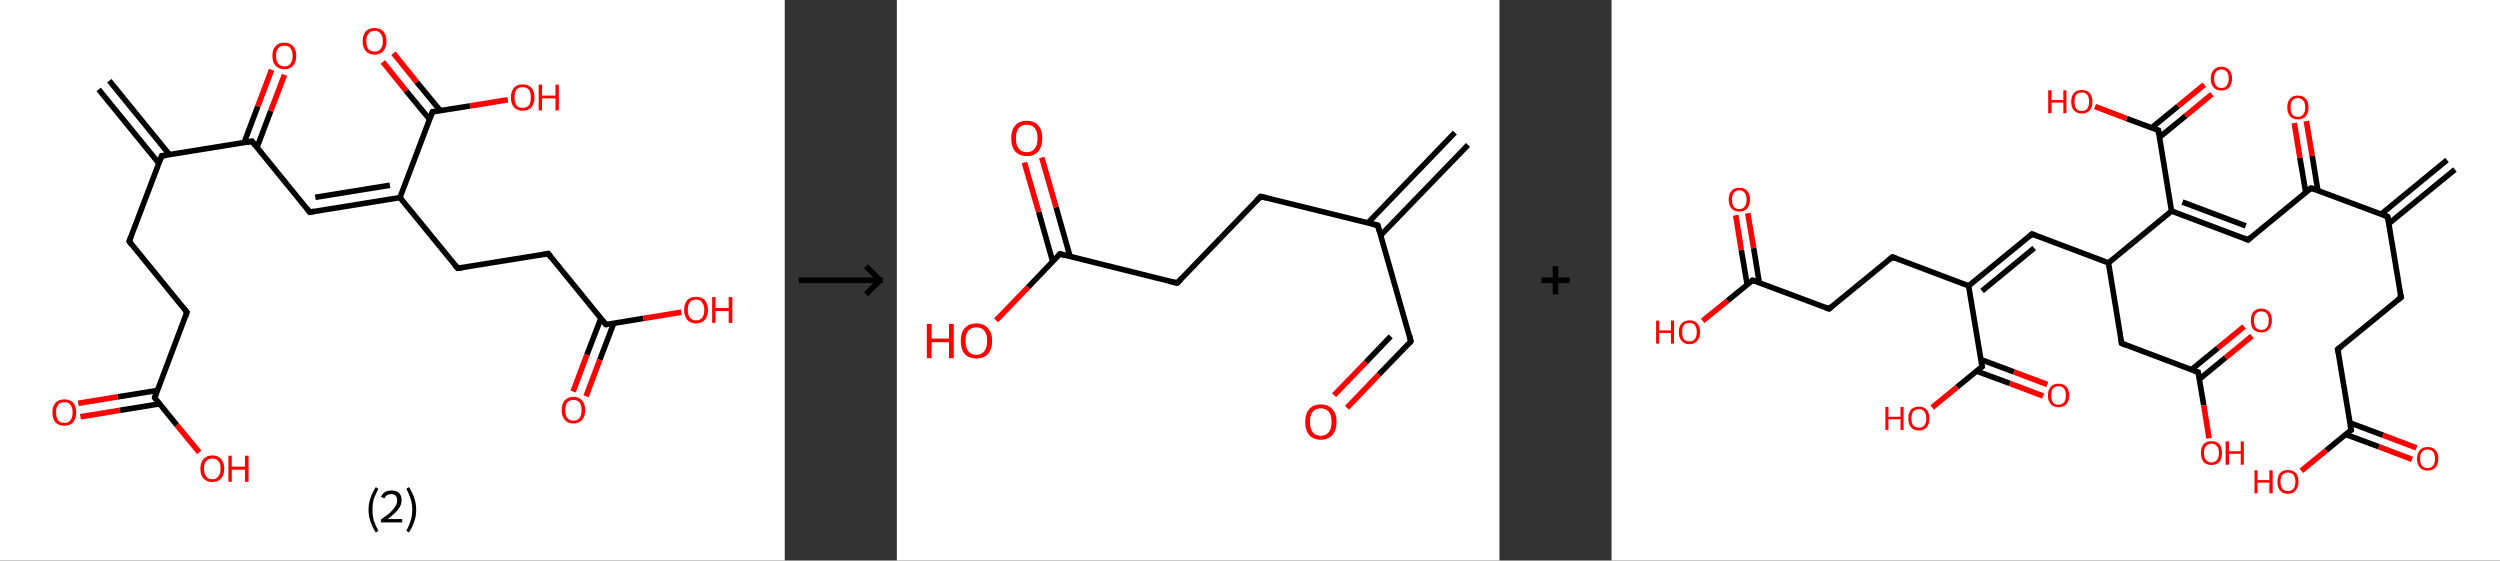 <?xml version='1.0' encoding='ASCII' standalone='yes'?>
<svg xmlns="http://www.w3.org/2000/svg" xmlns:xlink="http://www.w3.org/1999/xlink" version="1.1" width="892.0px" viewBox="0 0 892.0 200.0" height="200.0px">
  <rect x="0" y="0" width="892.0" height="200.0" fill="#333333" stroke="none"/>
  <g>
    <g transform="translate(0, 0) scale(1 1) "><!-- END OF HEADER -->
<rect style="opacity:1.0;fill:#FFFFFF;stroke:none" width="280.0" height="200.0" x="0.0" y="0.0"> </rect>
<path class="bond-0 atom-0 atom-1" d="M 39.0,28.8 L 60.5,55.2" style="fill:none;fill-rule:evenodd;stroke:#000000;stroke-width:2.0px;stroke-linecap:butt;stroke-linejoin:miter;stroke-opacity:1"/>
<path class="bond-0 atom-0 atom-1" d="M 35.2,31.9 L 56.7,58.3" style="fill:none;fill-rule:evenodd;stroke:#000000;stroke-width:2.0px;stroke-linecap:butt;stroke-linejoin:miter;stroke-opacity:1"/>
<path class="bond-1 atom-1 atom-2" d="M 57.7,55.6 L 46.1,86.1" style="fill:none;fill-rule:evenodd;stroke:#000000;stroke-width:2.0px;stroke-linecap:butt;stroke-linejoin:miter;stroke-opacity:1"/>
<path class="bond-2 atom-2 atom-3" d="M 46.1,86.1 L 66.7,111.4" style="fill:none;fill-rule:evenodd;stroke:#000000;stroke-width:2.0px;stroke-linecap:butt;stroke-linejoin:miter;stroke-opacity:1"/>
<path class="bond-3 atom-3 atom-4" d="M 66.7,111.4 L 55.2,141.9" style="fill:none;fill-rule:evenodd;stroke:#000000;stroke-width:2.0px;stroke-linecap:butt;stroke-linejoin:miter;stroke-opacity:1"/>
<path class="bond-4 atom-4 atom-5" d="M 56.2,139.3 L 42.0,141.6" style="fill:none;fill-rule:evenodd;stroke:#000000;stroke-width:2.0px;stroke-linecap:butt;stroke-linejoin:miter;stroke-opacity:1"/>
<path class="bond-4 atom-4 atom-5" d="M 42.0,141.6 L 27.9,143.9" style="fill:none;fill-rule:evenodd;stroke:#FF0000;stroke-width:2.0px;stroke-linecap:butt;stroke-linejoin:miter;stroke-opacity:1"/>
<path class="bond-4 atom-4 atom-5" d="M 56.9,144.1 L 42.8,146.4" style="fill:none;fill-rule:evenodd;stroke:#000000;stroke-width:2.0px;stroke-linecap:butt;stroke-linejoin:miter;stroke-opacity:1"/>
<path class="bond-4 atom-4 atom-5" d="M 42.8,146.4 L 28.7,148.7" style="fill:none;fill-rule:evenodd;stroke:#FF0000;stroke-width:2.0px;stroke-linecap:butt;stroke-linejoin:miter;stroke-opacity:1"/>
<path class="bond-5 atom-4 atom-6" d="M 55.2,141.9 L 63.1,151.7" style="fill:none;fill-rule:evenodd;stroke:#000000;stroke-width:2.0px;stroke-linecap:butt;stroke-linejoin:miter;stroke-opacity:1"/>
<path class="bond-5 atom-4 atom-6" d="M 63.1,151.7 L 71.1,161.4" style="fill:none;fill-rule:evenodd;stroke:#FF0000;stroke-width:2.0px;stroke-linecap:butt;stroke-linejoin:miter;stroke-opacity:1"/>
<path class="bond-6 atom-1 atom-7" d="M 57.7,55.6 L 89.9,50.4" style="fill:none;fill-rule:evenodd;stroke:#000000;stroke-width:2.0px;stroke-linecap:butt;stroke-linejoin:miter;stroke-opacity:1"/>
<path class="bond-7 atom-7 atom-8" d="M 91.7,52.6 L 96.6,39.6" style="fill:none;fill-rule:evenodd;stroke:#000000;stroke-width:2.0px;stroke-linecap:butt;stroke-linejoin:miter;stroke-opacity:1"/>
<path class="bond-7 atom-7 atom-8" d="M 96.6,39.6 L 101.5,26.7" style="fill:none;fill-rule:evenodd;stroke:#FF0000;stroke-width:2.0px;stroke-linecap:butt;stroke-linejoin:miter;stroke-opacity:1"/>
<path class="bond-7 atom-7 atom-8" d="M 87.1,50.9 L 92.0,37.9" style="fill:none;fill-rule:evenodd;stroke:#000000;stroke-width:2.0px;stroke-linecap:butt;stroke-linejoin:miter;stroke-opacity:1"/>
<path class="bond-7 atom-7 atom-8" d="M 92.0,37.9 L 96.9,24.9" style="fill:none;fill-rule:evenodd;stroke:#FF0000;stroke-width:2.0px;stroke-linecap:butt;stroke-linejoin:miter;stroke-opacity:1"/>
<path class="bond-8 atom-7 atom-9" d="M 89.9,50.4 L 110.5,75.7" style="fill:none;fill-rule:evenodd;stroke:#000000;stroke-width:2.0px;stroke-linecap:butt;stroke-linejoin:miter;stroke-opacity:1"/>
<path class="bond-9 atom-9 atom-10" d="M 110.5,75.7 L 142.7,70.5" style="fill:none;fill-rule:evenodd;stroke:#000000;stroke-width:2.0px;stroke-linecap:butt;stroke-linejoin:miter;stroke-opacity:1"/>
<path class="bond-9 atom-9 atom-10" d="M 112.5,70.4 L 139.1,66.1" style="fill:none;fill-rule:evenodd;stroke:#000000;stroke-width:2.0px;stroke-linecap:butt;stroke-linejoin:miter;stroke-opacity:1"/>
<path class="bond-10 atom-10 atom-11" d="M 142.7,70.5 L 163.3,95.7" style="fill:none;fill-rule:evenodd;stroke:#000000;stroke-width:2.0px;stroke-linecap:butt;stroke-linejoin:miter;stroke-opacity:1"/>
<path class="bond-11 atom-11 atom-12" d="M 163.3,95.7 L 195.6,90.5" style="fill:none;fill-rule:evenodd;stroke:#000000;stroke-width:2.0px;stroke-linecap:butt;stroke-linejoin:miter;stroke-opacity:1"/>
<path class="bond-12 atom-12 atom-13" d="M 195.6,90.5 L 216.2,115.8" style="fill:none;fill-rule:evenodd;stroke:#000000;stroke-width:2.0px;stroke-linecap:butt;stroke-linejoin:miter;stroke-opacity:1"/>
<path class="bond-13 atom-13 atom-14" d="M 214.4,113.6 L 209.4,126.6" style="fill:none;fill-rule:evenodd;stroke:#000000;stroke-width:2.0px;stroke-linecap:butt;stroke-linejoin:miter;stroke-opacity:1"/>
<path class="bond-13 atom-13 atom-14" d="M 209.4,126.6 L 204.5,139.7" style="fill:none;fill-rule:evenodd;stroke:#FF0000;stroke-width:2.0px;stroke-linecap:butt;stroke-linejoin:miter;stroke-opacity:1"/>
<path class="bond-13 atom-13 atom-14" d="M 219.0,115.3 L 214.0,128.4" style="fill:none;fill-rule:evenodd;stroke:#000000;stroke-width:2.0px;stroke-linecap:butt;stroke-linejoin:miter;stroke-opacity:1"/>
<path class="bond-13 atom-13 atom-14" d="M 214.0,128.4 L 209.1,141.4" style="fill:none;fill-rule:evenodd;stroke:#FF0000;stroke-width:2.0px;stroke-linecap:butt;stroke-linejoin:miter;stroke-opacity:1"/>
<path class="bond-14 atom-13 atom-15" d="M 216.2,115.8 L 229.6,113.6" style="fill:none;fill-rule:evenodd;stroke:#000000;stroke-width:2.0px;stroke-linecap:butt;stroke-linejoin:miter;stroke-opacity:1"/>
<path class="bond-14 atom-13 atom-15" d="M 229.6,113.6 L 243.1,111.4" style="fill:none;fill-rule:evenodd;stroke:#FF0000;stroke-width:2.0px;stroke-linecap:butt;stroke-linejoin:miter;stroke-opacity:1"/>
<path class="bond-15 atom-10 atom-16" d="M 142.7,70.5 L 154.3,39.9" style="fill:none;fill-rule:evenodd;stroke:#000000;stroke-width:2.0px;stroke-linecap:butt;stroke-linejoin:miter;stroke-opacity:1"/>
<path class="bond-16 atom-16 atom-17" d="M 157.1,39.5 L 148.7,29.3" style="fill:none;fill-rule:evenodd;stroke:#000000;stroke-width:2.0px;stroke-linecap:butt;stroke-linejoin:miter;stroke-opacity:1"/>
<path class="bond-16 atom-16 atom-17" d="M 148.7,29.3 L 140.4,19.0" style="fill:none;fill-rule:evenodd;stroke:#FF0000;stroke-width:2.0px;stroke-linecap:butt;stroke-linejoin:miter;stroke-opacity:1"/>
<path class="bond-16 atom-16 atom-17" d="M 153.3,42.6 L 144.9,32.4" style="fill:none;fill-rule:evenodd;stroke:#000000;stroke-width:2.0px;stroke-linecap:butt;stroke-linejoin:miter;stroke-opacity:1"/>
<path class="bond-16 atom-16 atom-17" d="M 144.9,32.4 L 136.6,22.1" style="fill:none;fill-rule:evenodd;stroke:#FF0000;stroke-width:2.0px;stroke-linecap:butt;stroke-linejoin:miter;stroke-opacity:1"/>
<path class="bond-17 atom-16 atom-18" d="M 154.3,39.9 L 167.7,37.8" style="fill:none;fill-rule:evenodd;stroke:#000000;stroke-width:2.0px;stroke-linecap:butt;stroke-linejoin:miter;stroke-opacity:1"/>
<path class="bond-17 atom-16 atom-18" d="M 167.7,37.8 L 181.2,35.6" style="fill:none;fill-rule:evenodd;stroke:#FF0000;stroke-width:2.0px;stroke-linecap:butt;stroke-linejoin:miter;stroke-opacity:1"/>
<path d="M 57.1,57.1 L 57.7,55.6 L 59.3,55.4" style="fill:none;stroke:#000000;stroke-width:2.0px;stroke-linecap:butt;stroke-linejoin:miter;stroke-opacity:1;"/>
<path d="M 46.7,84.6 L 46.1,86.1 L 47.1,87.4" style="fill:none;stroke:#000000;stroke-width:2.0px;stroke-linecap:butt;stroke-linejoin:miter;stroke-opacity:1;"/>
<path d="M 65.7,110.1 L 66.7,111.4 L 66.2,112.9" style="fill:none;stroke:#000000;stroke-width:2.0px;stroke-linecap:butt;stroke-linejoin:miter;stroke-opacity:1;"/>
<path d="M 55.7,140.4 L 55.2,141.9 L 55.6,142.4" style="fill:none;stroke:#000000;stroke-width:2.0px;stroke-linecap:butt;stroke-linejoin:miter;stroke-opacity:1;"/>
<path d="M 88.3,50.7 L 89.9,50.4 L 90.9,51.7" style="fill:none;stroke:#000000;stroke-width:2.0px;stroke-linecap:butt;stroke-linejoin:miter;stroke-opacity:1;"/>
<path d="M 109.5,74.4 L 110.5,75.7 L 112.1,75.4" style="fill:none;stroke:#000000;stroke-width:2.0px;stroke-linecap:butt;stroke-linejoin:miter;stroke-opacity:1;"/>
<path d="M 162.3,94.5 L 163.3,95.7 L 165.0,95.5" style="fill:none;stroke:#000000;stroke-width:2.0px;stroke-linecap:butt;stroke-linejoin:miter;stroke-opacity:1;"/>
<path d="M 193.9,90.8 L 195.6,90.5 L 196.6,91.8" style="fill:none;stroke:#000000;stroke-width:2.0px;stroke-linecap:butt;stroke-linejoin:miter;stroke-opacity:1;"/>
<path d="M 215.1,114.5 L 216.2,115.8 L 216.8,115.7" style="fill:none;stroke:#000000;stroke-width:2.0px;stroke-linecap:butt;stroke-linejoin:miter;stroke-opacity:1;"/>
<path d="M 153.7,41.5 L 154.3,39.9 L 155.0,39.8" style="fill:none;stroke:#000000;stroke-width:2.0px;stroke-linecap:butt;stroke-linejoin:miter;stroke-opacity:1;"/>
<path class="atom-5" d="M 18.7 147.2 Q 18.7 144.9, 19.8 143.7 Q 20.9 142.5, 23.0 142.5 Q 25.0 142.5, 26.1 143.7 Q 27.2 144.9, 27.2 147.2 Q 27.2 149.4, 26.1 150.7 Q 25.0 151.9, 23.0 151.9 Q 20.9 151.9, 19.8 150.7 Q 18.7 149.4, 18.7 147.2 M 23.0 150.9 Q 24.4 150.9, 25.1 150.0 Q 25.9 149.0, 25.9 147.2 Q 25.9 145.3, 25.1 144.4 Q 24.4 143.5, 23.0 143.5 Q 21.5 143.5, 20.8 144.4 Q 20.0 145.3, 20.0 147.2 Q 20.0 149.0, 20.8 150.0 Q 21.5 150.9, 23.0 150.9 " fill="#FF0000"/>
<path class="atom-6" d="M 71.5 167.2 Q 71.5 165.0, 72.6 163.8 Q 73.7 162.5, 75.8 162.5 Q 77.8 162.5, 78.9 163.8 Q 80.0 165.0, 80.0 167.2 Q 80.0 169.5, 78.9 170.7 Q 77.8 172.0, 75.8 172.0 Q 73.7 172.0, 72.6 170.7 Q 71.5 169.5, 71.5 167.2 M 75.8 171.0 Q 77.2 171.0, 77.9 170.0 Q 78.7 169.1, 78.7 167.2 Q 78.7 165.4, 77.9 164.5 Q 77.2 163.6, 75.8 163.6 Q 74.4 163.6, 73.6 164.5 Q 72.8 165.4, 72.8 167.2 Q 72.8 169.1, 73.6 170.0 Q 74.4 171.0, 75.8 171.0 " fill="#FF0000"/>
<path class="atom-6" d="M 81.5 162.6 L 82.7 162.6 L 82.7 166.5 L 87.4 166.5 L 87.4 162.6 L 88.7 162.6 L 88.7 171.9 L 87.4 171.9 L 87.4 167.6 L 82.7 167.6 L 82.7 171.9 L 81.5 171.9 L 81.5 162.6 " fill="#FF0000"/>
<path class="atom-8" d="M 97.2 19.9 Q 97.2 17.7, 98.3 16.5 Q 99.4 15.2, 101.5 15.2 Q 103.5 15.2, 104.6 16.5 Q 105.7 17.7, 105.7 19.9 Q 105.7 22.2, 104.6 23.4 Q 103.5 24.7, 101.5 24.7 Q 99.4 24.7, 98.3 23.4 Q 97.2 22.2, 97.2 19.9 M 101.5 23.7 Q 102.9 23.7, 103.6 22.7 Q 104.4 21.8, 104.4 19.9 Q 104.4 18.1, 103.6 17.2 Q 102.9 16.3, 101.5 16.3 Q 100.1 16.3, 99.3 17.2 Q 98.5 18.1, 98.5 19.9 Q 98.5 21.8, 99.3 22.7 Q 100.1 23.7, 101.5 23.7 " fill="#FF0000"/>
<path class="atom-14" d="M 200.4 146.3 Q 200.4 144.1, 201.5 142.9 Q 202.6 141.6, 204.6 141.6 Q 206.6 141.6, 207.7 142.9 Q 208.8 144.1, 208.8 146.3 Q 208.8 148.6, 207.7 149.8 Q 206.6 151.1, 204.6 151.1 Q 202.6 151.1, 201.5 149.8 Q 200.4 148.6, 200.4 146.3 M 204.6 150.1 Q 206.0 150.1, 206.8 149.1 Q 207.5 148.2, 207.5 146.3 Q 207.5 144.5, 206.8 143.6 Q 206.0 142.7, 204.6 142.7 Q 203.2 142.7, 202.4 143.6 Q 201.7 144.5, 201.7 146.3 Q 201.7 148.2, 202.4 149.1 Q 203.2 150.1, 204.6 150.1 " fill="#FF0000"/>
<path class="atom-15" d="M 244.1 110.6 Q 244.1 108.4, 245.2 107.1 Q 246.3 105.9, 248.4 105.9 Q 250.4 105.9, 251.5 107.1 Q 252.6 108.4, 252.6 110.6 Q 252.6 112.8, 251.5 114.1 Q 250.4 115.4, 248.4 115.4 Q 246.3 115.4, 245.2 114.1 Q 244.1 112.8, 244.1 110.6 M 248.4 114.3 Q 249.8 114.3, 250.5 113.4 Q 251.3 112.4, 251.3 110.6 Q 251.3 108.8, 250.5 107.9 Q 249.8 106.9, 248.4 106.9 Q 247.0 106.9, 246.2 107.8 Q 245.4 108.8, 245.4 110.6 Q 245.4 112.4, 246.2 113.4 Q 247.0 114.3, 248.4 114.3 " fill="#FF0000"/>
<path class="atom-15" d="M 254.1 106.0 L 255.3 106.0 L 255.3 109.9 L 260.0 109.9 L 260.0 106.0 L 261.3 106.0 L 261.3 115.2 L 260.0 115.2 L 260.0 111.0 L 255.3 111.0 L 255.3 115.2 L 254.1 115.2 L 254.1 106.0 " fill="#FF0000"/>
<path class="atom-17" d="M 129.4 14.7 Q 129.4 12.5, 130.5 11.2 Q 131.6 10.0, 133.7 10.0 Q 135.7 10.0, 136.8 11.2 Q 137.9 12.5, 137.9 14.7 Q 137.9 16.9, 136.8 18.2 Q 135.7 19.5, 133.7 19.5 Q 131.6 19.5, 130.5 18.2 Q 129.4 17.0, 129.4 14.7 M 133.7 18.4 Q 135.1 18.4, 135.8 17.5 Q 136.6 16.6, 136.6 14.7 Q 136.6 12.9, 135.8 12.0 Q 135.1 11.0, 133.7 11.0 Q 132.3 11.0, 131.5 12.0 Q 130.7 12.9, 130.7 14.7 Q 130.7 16.6, 131.5 17.5 Q 132.3 18.4, 133.7 18.4 " fill="#FF0000"/>
<path class="atom-18" d="M 182.3 34.8 Q 182.3 32.5, 183.4 31.3 Q 184.5 30.1, 186.5 30.1 Q 188.5 30.1, 189.6 31.3 Q 190.7 32.5, 190.7 34.8 Q 190.7 37.0, 189.6 38.3 Q 188.5 39.5, 186.5 39.5 Q 184.5 39.5, 183.4 38.3 Q 182.3 37.0, 182.3 34.8 M 186.5 38.5 Q 187.9 38.5, 188.7 37.6 Q 189.4 36.6, 189.4 34.8 Q 189.4 32.9, 188.7 32.0 Q 187.9 31.1, 186.5 31.1 Q 185.1 31.1, 184.3 32.0 Q 183.6 32.9, 183.6 34.8 Q 183.6 36.6, 184.3 37.6 Q 185.1 38.5, 186.5 38.5 " fill="#FF0000"/>
<path class="atom-18" d="M 192.2 30.2 L 193.4 30.2 L 193.4 34.1 L 198.2 34.1 L 198.2 30.2 L 199.4 30.2 L 199.4 39.4 L 198.2 39.4 L 198.2 35.1 L 193.4 35.1 L 193.4 39.4 L 192.2 39.4 L 192.2 30.2 " fill="#FF0000"/>
<path class="legend" d="M 131.5 181.9 Q 131.5 179.6, 132.2 177.7 Q 132.8 175.8, 134.1 173.8 L 135.0 174.4 Q 134.0 176.3, 133.4 178.0 Q 132.9 179.7, 132.9 181.9 Q 132.9 184.0, 133.4 185.8 Q 134.0 187.5, 135.0 189.4 L 134.1 190.0 Q 132.8 188.0, 132.2 186.1 Q 131.5 184.2, 131.5 181.9 " fill="#000000"/>
<path class="legend" d="M 135.9 177.3 Q 136.4 176.2, 137.3 175.6 Q 138.3 175.0, 139.7 175.0 Q 141.4 175.0, 142.4 175.9 Q 143.3 176.8, 143.3 178.5 Q 143.3 180.2, 142.1 181.7 Q 140.9 183.3, 138.3 185.2 L 143.5 185.2 L 143.5 186.4 L 135.9 186.4 L 135.9 185.4 Q 138.0 183.9, 139.3 182.8 Q 140.5 181.6, 141.1 180.6 Q 141.7 179.6, 141.7 178.6 Q 141.7 177.5, 141.2 176.9 Q 140.7 176.3, 139.7 176.3 Q 138.8 176.3, 138.2 176.6 Q 137.6 177.0, 137.2 177.8 L 135.9 177.3 " fill="#000000"/>
<path class="legend" d="M 148.5 181.9 Q 148.5 184.2, 147.8 186.1 Q 147.2 188.0, 145.9 190.0 L 145.0 189.4 Q 146.0 187.5, 146.5 185.8 Q 147.1 184.0, 147.1 181.9 Q 147.1 179.7, 146.5 178.0 Q 146.0 176.3, 145.0 174.4 L 145.9 173.8 Q 147.2 175.8, 147.8 177.7 Q 148.5 179.6, 148.5 181.9 " fill="#000000"/>
</g>
    <g transform="translate(280.0, 0) scale(1 1) "><line x1="5" y1="100" x2="35" y2="100" style="stroke:rgb(0,0,0);stroke-width:2"/>
  <line x1="34" y1="100" x2="29" y2="95" style="stroke:rgb(0,0,0);stroke-width:2"/>
  <line x1="34" y1="100" x2="29" y2="105" style="stroke:rgb(0,0,0);stroke-width:2"/>
</g>
    <g transform="translate(320.0, 0) scale(1 1) "><!-- END OF HEADER -->
<rect style="opacity:1.0;fill:#FFFFFF;stroke:none" width="215.0" height="200.0" x="0.0" y="0.0"> </rect>
<path class="bond-0 atom-0 atom-1" d="M 203.8,51.7 L 172.6,84.0" style="fill:none;fill-rule:evenodd;stroke:#000000;stroke-width:2.0px;stroke-linecap:butt;stroke-linejoin:miter;stroke-opacity:1"/>
<path class="bond-0 atom-0 atom-1" d="M 199.1,47.3 L 168.0,79.6" style="fill:none;fill-rule:evenodd;stroke:#000000;stroke-width:2.0px;stroke-linecap:butt;stroke-linejoin:miter;stroke-opacity:1"/>
<path class="bond-1 atom-1 atom-2" d="M 171.6,80.4 L 183.4,121.8" style="fill:none;fill-rule:evenodd;stroke:#000000;stroke-width:2.0px;stroke-linecap:butt;stroke-linejoin:miter;stroke-opacity:1"/>
<path class="bond-2 atom-2 atom-3" d="M 183.4,121.8 L 172.0,133.6" style="fill:none;fill-rule:evenodd;stroke:#000000;stroke-width:2.0px;stroke-linecap:butt;stroke-linejoin:miter;stroke-opacity:1"/>
<path class="bond-2 atom-2 atom-3" d="M 172.0,133.6 L 160.6,145.5" style="fill:none;fill-rule:evenodd;stroke:#FF0000;stroke-width:2.0px;stroke-linecap:butt;stroke-linejoin:miter;stroke-opacity:1"/>
<path class="bond-2 atom-2 atom-3" d="M 176.2,120.0 L 167.4,129.2" style="fill:none;fill-rule:evenodd;stroke:#000000;stroke-width:2.0px;stroke-linecap:butt;stroke-linejoin:miter;stroke-opacity:1"/>
<path class="bond-2 atom-2 atom-3" d="M 167.4,129.2 L 156.0,141.0" style="fill:none;fill-rule:evenodd;stroke:#FF0000;stroke-width:2.0px;stroke-linecap:butt;stroke-linejoin:miter;stroke-opacity:1"/>
<path class="bond-3 atom-1 atom-4" d="M 171.6,80.4 L 129.8,70.1" style="fill:none;fill-rule:evenodd;stroke:#000000;stroke-width:2.0px;stroke-linecap:butt;stroke-linejoin:miter;stroke-opacity:1"/>
<path class="bond-4 atom-4 atom-5" d="M 129.8,70.1 L 100.0,101.0" style="fill:none;fill-rule:evenodd;stroke:#000000;stroke-width:2.0px;stroke-linecap:butt;stroke-linejoin:miter;stroke-opacity:1"/>
<path class="bond-5 atom-5 atom-6" d="M 100.0,101.0 L 58.2,90.6" style="fill:none;fill-rule:evenodd;stroke:#000000;stroke-width:2.0px;stroke-linecap:butt;stroke-linejoin:miter;stroke-opacity:1"/>
<path class="bond-6 atom-6 atom-7" d="M 61.8,91.5 L 56.8,73.9" style="fill:none;fill-rule:evenodd;stroke:#000000;stroke-width:2.0px;stroke-linecap:butt;stroke-linejoin:miter;stroke-opacity:1"/>
<path class="bond-6 atom-6 atom-7" d="M 56.8,73.9 L 51.7,56.2" style="fill:none;fill-rule:evenodd;stroke:#FF0000;stroke-width:2.0px;stroke-linecap:butt;stroke-linejoin:miter;stroke-opacity:1"/>
<path class="bond-6 atom-6 atom-7" d="M 55.6,93.3 L 50.6,75.6" style="fill:none;fill-rule:evenodd;stroke:#000000;stroke-width:2.0px;stroke-linecap:butt;stroke-linejoin:miter;stroke-opacity:1"/>
<path class="bond-6 atom-6 atom-7" d="M 50.6,75.6 L 45.5,58.0" style="fill:none;fill-rule:evenodd;stroke:#FF0000;stroke-width:2.0px;stroke-linecap:butt;stroke-linejoin:miter;stroke-opacity:1"/>
<path class="bond-7 atom-6 atom-8" d="M 58.2,90.6 L 46.8,102.5" style="fill:none;fill-rule:evenodd;stroke:#000000;stroke-width:2.0px;stroke-linecap:butt;stroke-linejoin:miter;stroke-opacity:1"/>
<path class="bond-7 atom-6 atom-8" d="M 46.8,102.5 L 35.4,114.3" style="fill:none;fill-rule:evenodd;stroke:#FF0000;stroke-width:2.0px;stroke-linecap:butt;stroke-linejoin:miter;stroke-opacity:1"/>
<path d="M 172.2,82.5 L 171.6,80.4 L 169.5,79.9" style="fill:none;stroke:#000000;stroke-width:2.0px;stroke-linecap:butt;stroke-linejoin:miter;stroke-opacity:1;"/>
<path d="M 182.9,119.7 L 183.4,121.8 L 182.9,122.4" style="fill:none;stroke:#000000;stroke-width:2.0px;stroke-linecap:butt;stroke-linejoin:miter;stroke-opacity:1;"/>
<path d="M 131.9,70.6 L 129.8,70.1 L 128.3,71.6" style="fill:none;stroke:#000000;stroke-width:2.0px;stroke-linecap:butt;stroke-linejoin:miter;stroke-opacity:1;"/>
<path d="M 101.5,99.5 L 100.0,101.0 L 97.9,100.5" style="fill:none;stroke:#000000;stroke-width:2.0px;stroke-linecap:butt;stroke-linejoin:miter;stroke-opacity:1;"/>
<path d="M 60.3,91.2 L 58.2,90.6 L 57.7,91.2" style="fill:none;stroke:#000000;stroke-width:2.0px;stroke-linecap:butt;stroke-linejoin:miter;stroke-opacity:1;"/>
<path class="atom-3" d="M 145.7 150.5 Q 145.7 147.6, 147.1 146.0 Q 148.6 144.3, 151.3 144.3 Q 154.0 144.3, 155.4 146.0 Q 156.9 147.6, 156.9 150.5 Q 156.9 153.5, 155.4 155.2 Q 153.9 156.9, 151.3 156.9 Q 148.6 156.9, 147.1 155.2 Q 145.7 153.5, 145.7 150.5 M 151.3 155.5 Q 153.1 155.5, 154.1 154.2 Q 155.1 153.0, 155.1 150.5 Q 155.1 148.1, 154.1 146.9 Q 153.1 145.7, 151.3 145.7 Q 149.4 145.7, 148.4 146.9 Q 147.4 148.1, 147.4 150.5 Q 147.4 153.0, 148.4 154.2 Q 149.4 155.5, 151.3 155.5 " fill="#FF0000"/>
<path class="atom-7" d="M 40.8 49.3 Q 40.8 46.4, 42.2 44.8 Q 43.6 43.1, 46.4 43.1 Q 49.1 43.1, 50.5 44.8 Q 51.9 46.4, 51.9 49.3 Q 51.9 52.3, 50.5 54.0 Q 49.0 55.7, 46.4 55.7 Q 43.7 55.7, 42.2 54.0 Q 40.8 52.3, 40.8 49.3 M 46.4 54.3 Q 48.2 54.3, 49.2 53.0 Q 50.2 51.8, 50.2 49.3 Q 50.2 46.9, 49.2 45.7 Q 48.2 44.5, 46.4 44.5 Q 44.5 44.5, 43.5 45.7 Q 42.5 46.9, 42.5 49.3 Q 42.5 51.8, 43.5 53.0 Q 44.5 54.3, 46.4 54.3 " fill="#FF0000"/>
<path class="atom-8" d="M 10.7 115.6 L 12.4 115.6 L 12.4 120.8 L 18.6 120.8 L 18.6 115.6 L 20.3 115.6 L 20.3 127.8 L 18.6 127.8 L 18.6 122.1 L 12.4 122.1 L 12.4 127.8 L 10.7 127.8 L 10.7 115.6 " fill="#FF0000"/>
<path class="atom-8" d="M 22.8 121.6 Q 22.8 118.7, 24.2 117.1 Q 25.7 115.4, 28.4 115.4 Q 31.1 115.4, 32.5 117.1 Q 34.0 118.7, 34.0 121.6 Q 34.0 124.6, 32.5 126.3 Q 31.0 127.9, 28.4 127.9 Q 25.7 127.9, 24.2 126.3 Q 22.8 124.6, 22.8 121.6 M 28.4 126.6 Q 30.2 126.6, 31.2 125.3 Q 32.2 124.1, 32.2 121.6 Q 32.2 119.2, 31.2 118.0 Q 30.2 116.8, 28.4 116.8 Q 26.5 116.8, 25.5 118.0 Q 24.5 119.2, 24.5 121.6 Q 24.5 124.1, 25.5 125.3 Q 26.5 126.6, 28.4 126.6 " fill="#FF0000"/>
</g>
    <g transform="translate(535.0, 0) scale(1 1) "><line x1="15" y1="100" x2="25" y2="100" style="stroke:rgb(0,0,0);stroke-width:2"/>
  <line x1="20" y1="95" x2="20" y2="105" style="stroke:rgb(0,0,0);stroke-width:2"/>
</g>
    <g transform="translate(575.0, 0) scale(1 1) "><!-- END OF HEADER -->
<rect style="opacity:1.0;fill:#FFFFFF;stroke:none" width="317.0" height="200.0" x="0.0" y="0.0"> </rect>
<path class="bond-0 atom-0 atom-1" d="M 300.9,60.5 L 277.3,79.8" style="fill:none;fill-rule:evenodd;stroke:#000000;stroke-width:2.0px;stroke-linecap:butt;stroke-linejoin:miter;stroke-opacity:1"/>
<path class="bond-0 atom-0 atom-1" d="M 298.1,57.1 L 274.6,76.4" style="fill:none;fill-rule:evenodd;stroke:#000000;stroke-width:2.0px;stroke-linecap:butt;stroke-linejoin:miter;stroke-opacity:1"/>
<path class="bond-1 atom-1 atom-2" d="M 276.9,77.3 L 281.7,106.1" style="fill:none;fill-rule:evenodd;stroke:#000000;stroke-width:2.0px;stroke-linecap:butt;stroke-linejoin:miter;stroke-opacity:1"/>
<path class="bond-2 atom-2 atom-3" d="M 281.7,106.1 L 259.1,124.6" style="fill:none;fill-rule:evenodd;stroke:#000000;stroke-width:2.0px;stroke-linecap:butt;stroke-linejoin:miter;stroke-opacity:1"/>
<path class="bond-3 atom-3 atom-4" d="M 259.1,124.6 L 263.9,153.4" style="fill:none;fill-rule:evenodd;stroke:#000000;stroke-width:2.0px;stroke-linecap:butt;stroke-linejoin:miter;stroke-opacity:1"/>
<path class="bond-4 atom-4 atom-5" d="M 261.9,155.0 L 273.8,159.4" style="fill:none;fill-rule:evenodd;stroke:#000000;stroke-width:2.0px;stroke-linecap:butt;stroke-linejoin:miter;stroke-opacity:1"/>
<path class="bond-4 atom-4 atom-5" d="M 273.8,159.4 L 285.6,163.9" style="fill:none;fill-rule:evenodd;stroke:#FF0000;stroke-width:2.0px;stroke-linecap:butt;stroke-linejoin:miter;stroke-opacity:1"/>
<path class="bond-4 atom-4 atom-5" d="M 263.5,150.9 L 275.3,155.3" style="fill:none;fill-rule:evenodd;stroke:#000000;stroke-width:2.0px;stroke-linecap:butt;stroke-linejoin:miter;stroke-opacity:1"/>
<path class="bond-4 atom-4 atom-5" d="M 275.3,155.3 L 287.2,159.8" style="fill:none;fill-rule:evenodd;stroke:#FF0000;stroke-width:2.0px;stroke-linecap:butt;stroke-linejoin:miter;stroke-opacity:1"/>
<path class="bond-5 atom-4 atom-6" d="M 263.9,153.4 L 255.0,160.7" style="fill:none;fill-rule:evenodd;stroke:#000000;stroke-width:2.0px;stroke-linecap:butt;stroke-linejoin:miter;stroke-opacity:1"/>
<path class="bond-5 atom-4 atom-6" d="M 255.0,160.7 L 246.1,168.0" style="fill:none;fill-rule:evenodd;stroke:#FF0000;stroke-width:2.0px;stroke-linecap:butt;stroke-linejoin:miter;stroke-opacity:1"/>
<path class="bond-6 atom-1 atom-7" d="M 276.9,77.3 L 249.6,67.1" style="fill:none;fill-rule:evenodd;stroke:#000000;stroke-width:2.0px;stroke-linecap:butt;stroke-linejoin:miter;stroke-opacity:1"/>
<path class="bond-7 atom-7 atom-8" d="M 252.0,67.9 L 250.0,55.6" style="fill:none;fill-rule:evenodd;stroke:#000000;stroke-width:2.0px;stroke-linecap:butt;stroke-linejoin:miter;stroke-opacity:1"/>
<path class="bond-7 atom-7 atom-8" d="M 250.0,55.6 L 247.9,43.2" style="fill:none;fill-rule:evenodd;stroke:#FF0000;stroke-width:2.0px;stroke-linecap:butt;stroke-linejoin:miter;stroke-opacity:1"/>
<path class="bond-7 atom-7 atom-8" d="M 247.7,68.7 L 245.6,56.3" style="fill:none;fill-rule:evenodd;stroke:#000000;stroke-width:2.0px;stroke-linecap:butt;stroke-linejoin:miter;stroke-opacity:1"/>
<path class="bond-7 atom-7 atom-8" d="M 245.6,56.3 L 243.6,43.9" style="fill:none;fill-rule:evenodd;stroke:#FF0000;stroke-width:2.0px;stroke-linecap:butt;stroke-linejoin:miter;stroke-opacity:1"/>
<path class="bond-8 atom-7 atom-9" d="M 249.6,67.1 L 227.1,85.6" style="fill:none;fill-rule:evenodd;stroke:#000000;stroke-width:2.0px;stroke-linecap:butt;stroke-linejoin:miter;stroke-opacity:1"/>
<path class="bond-9 atom-9 atom-10" d="M 227.1,85.6 L 199.8,75.3" style="fill:none;fill-rule:evenodd;stroke:#000000;stroke-width:2.0px;stroke-linecap:butt;stroke-linejoin:miter;stroke-opacity:1"/>
<path class="bond-9 atom-9 atom-10" d="M 226.3,80.6 L 203.7,72.1" style="fill:none;fill-rule:evenodd;stroke:#000000;stroke-width:2.0px;stroke-linecap:butt;stroke-linejoin:miter;stroke-opacity:1"/>
<path class="bond-10 atom-10 atom-11" d="M 199.8,75.3 L 195.1,46.5" style="fill:none;fill-rule:evenodd;stroke:#000000;stroke-width:2.0px;stroke-linecap:butt;stroke-linejoin:miter;stroke-opacity:1"/>
<path class="bond-11 atom-11 atom-12" d="M 195.5,49.0 L 204.9,41.3" style="fill:none;fill-rule:evenodd;stroke:#000000;stroke-width:2.0px;stroke-linecap:butt;stroke-linejoin:miter;stroke-opacity:1"/>
<path class="bond-11 atom-11 atom-12" d="M 204.9,41.3 L 214.2,33.6" style="fill:none;fill-rule:evenodd;stroke:#FF0000;stroke-width:2.0px;stroke-linecap:butt;stroke-linejoin:miter;stroke-opacity:1"/>
<path class="bond-11 atom-11 atom-12" d="M 192.7,45.6 L 202.1,37.9" style="fill:none;fill-rule:evenodd;stroke:#000000;stroke-width:2.0px;stroke-linecap:butt;stroke-linejoin:miter;stroke-opacity:1"/>
<path class="bond-11 atom-11 atom-12" d="M 202.1,37.9 L 211.5,30.2" style="fill:none;fill-rule:evenodd;stroke:#FF0000;stroke-width:2.0px;stroke-linecap:butt;stroke-linejoin:miter;stroke-opacity:1"/>
<path class="bond-12 atom-11 atom-13" d="M 195.1,46.5 L 183.8,42.3" style="fill:none;fill-rule:evenodd;stroke:#000000;stroke-width:2.0px;stroke-linecap:butt;stroke-linejoin:miter;stroke-opacity:1"/>
<path class="bond-12 atom-11 atom-13" d="M 183.8,42.3 L 172.5,38.0" style="fill:none;fill-rule:evenodd;stroke:#FF0000;stroke-width:2.0px;stroke-linecap:butt;stroke-linejoin:miter;stroke-opacity:1"/>
<path class="bond-13 atom-10 atom-14" d="M 199.8,75.3 L 177.3,93.8" style="fill:none;fill-rule:evenodd;stroke:#000000;stroke-width:2.0px;stroke-linecap:butt;stroke-linejoin:miter;stroke-opacity:1"/>
<path class="bond-14 atom-14 atom-15" d="M 177.3,93.8 L 150.0,83.5" style="fill:none;fill-rule:evenodd;stroke:#000000;stroke-width:2.0px;stroke-linecap:butt;stroke-linejoin:miter;stroke-opacity:1"/>
<path class="bond-15 atom-15 atom-16" d="M 150.0,83.5 L 127.4,102.0" style="fill:none;fill-rule:evenodd;stroke:#000000;stroke-width:2.0px;stroke-linecap:butt;stroke-linejoin:miter;stroke-opacity:1"/>
<path class="bond-15 atom-15 atom-16" d="M 150.8,88.5 L 132.2,103.8" style="fill:none;fill-rule:evenodd;stroke:#000000;stroke-width:2.0px;stroke-linecap:butt;stroke-linejoin:miter;stroke-opacity:1"/>
<path class="bond-16 atom-16 atom-17" d="M 127.4,102.0 L 100.2,91.7" style="fill:none;fill-rule:evenodd;stroke:#000000;stroke-width:2.0px;stroke-linecap:butt;stroke-linejoin:miter;stroke-opacity:1"/>
<path class="bond-17 atom-17 atom-18" d="M 100.2,91.7 L 77.6,110.2" style="fill:none;fill-rule:evenodd;stroke:#000000;stroke-width:2.0px;stroke-linecap:butt;stroke-linejoin:miter;stroke-opacity:1"/>
<path class="bond-18 atom-18 atom-19" d="M 77.6,110.2 L 50.3,100.0" style="fill:none;fill-rule:evenodd;stroke:#000000;stroke-width:2.0px;stroke-linecap:butt;stroke-linejoin:miter;stroke-opacity:1"/>
<path class="bond-19 atom-19 atom-20" d="M 52.7,100.8 L 50.7,88.5" style="fill:none;fill-rule:evenodd;stroke:#000000;stroke-width:2.0px;stroke-linecap:butt;stroke-linejoin:miter;stroke-opacity:1"/>
<path class="bond-19 atom-19 atom-20" d="M 50.7,88.5 L 48.6,76.1" style="fill:none;fill-rule:evenodd;stroke:#FF0000;stroke-width:2.0px;stroke-linecap:butt;stroke-linejoin:miter;stroke-opacity:1"/>
<path class="bond-19 atom-19 atom-20" d="M 48.4,101.6 L 46.3,89.2" style="fill:none;fill-rule:evenodd;stroke:#000000;stroke-width:2.0px;stroke-linecap:butt;stroke-linejoin:miter;stroke-opacity:1"/>
<path class="bond-19 atom-19 atom-20" d="M 46.3,89.2 L 44.3,76.8" style="fill:none;fill-rule:evenodd;stroke:#FF0000;stroke-width:2.0px;stroke-linecap:butt;stroke-linejoin:miter;stroke-opacity:1"/>
<path class="bond-20 atom-19 atom-21" d="M 50.3,100.0 L 41.4,107.3" style="fill:none;fill-rule:evenodd;stroke:#000000;stroke-width:2.0px;stroke-linecap:butt;stroke-linejoin:miter;stroke-opacity:1"/>
<path class="bond-20 atom-19 atom-21" d="M 41.4,107.3 L 32.5,114.5" style="fill:none;fill-rule:evenodd;stroke:#FF0000;stroke-width:2.0px;stroke-linecap:butt;stroke-linejoin:miter;stroke-opacity:1"/>
<path class="bond-21 atom-16 atom-22" d="M 127.4,102.0 L 132.2,130.8" style="fill:none;fill-rule:evenodd;stroke:#000000;stroke-width:2.0px;stroke-linecap:butt;stroke-linejoin:miter;stroke-opacity:1"/>
<path class="bond-22 atom-22 atom-23" d="M 130.2,132.4 L 142.1,136.8" style="fill:none;fill-rule:evenodd;stroke:#000000;stroke-width:2.0px;stroke-linecap:butt;stroke-linejoin:miter;stroke-opacity:1"/>
<path class="bond-22 atom-22 atom-23" d="M 142.1,136.8 L 154.0,141.3" style="fill:none;fill-rule:evenodd;stroke:#FF0000;stroke-width:2.0px;stroke-linecap:butt;stroke-linejoin:miter;stroke-opacity:1"/>
<path class="bond-22 atom-22 atom-23" d="M 131.8,128.3 L 143.6,132.7" style="fill:none;fill-rule:evenodd;stroke:#000000;stroke-width:2.0px;stroke-linecap:butt;stroke-linejoin:miter;stroke-opacity:1"/>
<path class="bond-22 atom-22 atom-23" d="M 143.6,132.7 L 155.5,137.2" style="fill:none;fill-rule:evenodd;stroke:#FF0000;stroke-width:2.0px;stroke-linecap:butt;stroke-linejoin:miter;stroke-opacity:1"/>
<path class="bond-23 atom-22 atom-24" d="M 132.2,130.8 L 123.3,138.1" style="fill:none;fill-rule:evenodd;stroke:#000000;stroke-width:2.0px;stroke-linecap:butt;stroke-linejoin:miter;stroke-opacity:1"/>
<path class="bond-23 atom-22 atom-24" d="M 123.3,138.1 L 114.4,145.4" style="fill:none;fill-rule:evenodd;stroke:#FF0000;stroke-width:2.0px;stroke-linecap:butt;stroke-linejoin:miter;stroke-opacity:1"/>
<path class="bond-24 atom-14 atom-25" d="M 177.3,93.8 L 182.0,122.5" style="fill:none;fill-rule:evenodd;stroke:#000000;stroke-width:2.0px;stroke-linecap:butt;stroke-linejoin:miter;stroke-opacity:1"/>
<path class="bond-25 atom-25 atom-26" d="M 182.0,122.5 L 209.3,132.8" style="fill:none;fill-rule:evenodd;stroke:#000000;stroke-width:2.0px;stroke-linecap:butt;stroke-linejoin:miter;stroke-opacity:1"/>
<path class="bond-26 atom-26 atom-27" d="M 209.7,135.3 L 219.1,127.6" style="fill:none;fill-rule:evenodd;stroke:#000000;stroke-width:2.0px;stroke-linecap:butt;stroke-linejoin:miter;stroke-opacity:1"/>
<path class="bond-26 atom-26 atom-27" d="M 219.1,127.6 L 228.5,119.9" style="fill:none;fill-rule:evenodd;stroke:#FF0000;stroke-width:2.0px;stroke-linecap:butt;stroke-linejoin:miter;stroke-opacity:1"/>
<path class="bond-26 atom-26 atom-27" d="M 206.9,131.9 L 216.3,124.2" style="fill:none;fill-rule:evenodd;stroke:#000000;stroke-width:2.0px;stroke-linecap:butt;stroke-linejoin:miter;stroke-opacity:1"/>
<path class="bond-26 atom-26 atom-27" d="M 216.3,124.2 L 225.7,116.5" style="fill:none;fill-rule:evenodd;stroke:#FF0000;stroke-width:2.0px;stroke-linecap:butt;stroke-linejoin:miter;stroke-opacity:1"/>
<path class="bond-27 atom-26 atom-28" d="M 209.3,132.8 L 211.3,144.6" style="fill:none;fill-rule:evenodd;stroke:#000000;stroke-width:2.0px;stroke-linecap:butt;stroke-linejoin:miter;stroke-opacity:1"/>
<path class="bond-27 atom-26 atom-28" d="M 211.3,144.6 L 213.2,156.4" style="fill:none;fill-rule:evenodd;stroke:#FF0000;stroke-width:2.0px;stroke-linecap:butt;stroke-linejoin:miter;stroke-opacity:1"/>
<path d="M 277.2,78.8 L 276.9,77.3 L 275.6,76.8" style="fill:none;stroke:#000000;stroke-width:2.0px;stroke-linecap:butt;stroke-linejoin:miter;stroke-opacity:1;"/>
<path d="M 281.4,104.7 L 281.7,106.1 L 280.5,107.0" style="fill:none;stroke:#000000;stroke-width:2.0px;stroke-linecap:butt;stroke-linejoin:miter;stroke-opacity:1;"/>
<path d="M 260.3,123.7 L 259.1,124.6 L 259.4,126.0" style="fill:none;stroke:#000000;stroke-width:2.0px;stroke-linecap:butt;stroke-linejoin:miter;stroke-opacity:1;"/>
<path d="M 263.6,151.9 L 263.9,153.4 L 263.4,153.7" style="fill:none;stroke:#000000;stroke-width:2.0px;stroke-linecap:butt;stroke-linejoin:miter;stroke-opacity:1;"/>
<path d="M 251.0,67.6 L 249.6,67.1 L 248.5,68.0" style="fill:none;stroke:#000000;stroke-width:2.0px;stroke-linecap:butt;stroke-linejoin:miter;stroke-opacity:1;"/>
<path d="M 228.2,84.6 L 227.1,85.6 L 225.7,85.0" style="fill:none;stroke:#000000;stroke-width:2.0px;stroke-linecap:butt;stroke-linejoin:miter;stroke-opacity:1;"/>
<path d="M 195.3,48.0 L 195.1,46.5 L 194.5,46.3" style="fill:none;stroke:#000000;stroke-width:2.0px;stroke-linecap:butt;stroke-linejoin:miter;stroke-opacity:1;"/>
<path d="M 151.3,84.0 L 150.0,83.5 L 148.9,84.4" style="fill:none;stroke:#000000;stroke-width:2.0px;stroke-linecap:butt;stroke-linejoin:miter;stroke-opacity:1;"/>
<path d="M 101.5,92.2 L 100.2,91.7 L 99.0,92.7" style="fill:none;stroke:#000000;stroke-width:2.0px;stroke-linecap:butt;stroke-linejoin:miter;stroke-opacity:1;"/>
<path d="M 78.7,109.3 L 77.6,110.2 L 76.3,109.7" style="fill:none;stroke:#000000;stroke-width:2.0px;stroke-linecap:butt;stroke-linejoin:miter;stroke-opacity:1;"/>
<path d="M 51.7,100.5 L 50.3,100.0 L 49.9,100.3" style="fill:none;stroke:#000000;stroke-width:2.0px;stroke-linecap:butt;stroke-linejoin:miter;stroke-opacity:1;"/>
<path d="M 132.0,129.3 L 132.2,130.8 L 131.7,131.1" style="fill:none;stroke:#000000;stroke-width:2.0px;stroke-linecap:butt;stroke-linejoin:miter;stroke-opacity:1;"/>
<path d="M 181.8,121.1 L 182.0,122.5 L 183.4,123.1" style="fill:none;stroke:#000000;stroke-width:2.0px;stroke-linecap:butt;stroke-linejoin:miter;stroke-opacity:1;"/>
<path d="M 207.9,132.3 L 209.3,132.8 L 209.4,133.4" style="fill:none;stroke:#000000;stroke-width:2.0px;stroke-linecap:butt;stroke-linejoin:miter;stroke-opacity:1;"/>
<path class="atom-5" d="M 287.4 163.7 Q 287.4 161.7, 288.4 160.6 Q 289.3 159.5, 291.2 159.5 Q 293.0 159.5, 294.0 160.6 Q 295.0 161.7, 295.0 163.7 Q 295.0 165.7, 294.0 166.8 Q 293.0 167.9, 291.2 167.9 Q 289.3 167.9, 288.4 166.8 Q 287.4 165.7, 287.4 163.7 M 291.2 167.0 Q 292.4 167.0, 293.1 166.2 Q 293.8 165.3, 293.8 163.7 Q 293.8 162.0, 293.1 161.2 Q 292.4 160.4, 291.2 160.4 Q 289.9 160.4, 289.2 161.2 Q 288.5 162.0, 288.5 163.7 Q 288.5 165.3, 289.2 166.2 Q 289.9 167.0, 291.2 167.0 " fill="#FF0000"/>
<path class="atom-6" d="M 229.4 167.8 L 230.5 167.8 L 230.5 171.3 L 234.7 171.3 L 234.7 167.8 L 235.9 167.8 L 235.9 176.0 L 234.7 176.0 L 234.7 172.2 L 230.5 172.2 L 230.5 176.0 L 229.4 176.0 L 229.4 167.8 " fill="#FF0000"/>
<path class="atom-6" d="M 237.6 171.9 Q 237.6 169.9, 238.5 168.8 Q 239.5 167.7, 241.3 167.7 Q 243.2 167.7, 244.2 168.8 Q 245.1 169.9, 245.1 171.9 Q 245.1 173.9, 244.1 175.0 Q 243.2 176.2, 241.3 176.2 Q 239.5 176.2, 238.5 175.0 Q 237.6 173.9, 237.6 171.9 M 241.3 175.2 Q 242.6 175.2, 243.3 174.4 Q 244.0 173.5, 244.0 171.9 Q 244.0 170.3, 243.3 169.4 Q 242.6 168.6, 241.3 168.6 Q 240.1 168.6, 239.4 169.4 Q 238.7 170.2, 238.7 171.9 Q 238.7 173.5, 239.4 174.4 Q 240.1 175.2, 241.3 175.2 " fill="#FF0000"/>
<path class="atom-8" d="M 241.1 38.3 Q 241.1 36.3, 242.1 35.2 Q 243.1 34.1, 244.9 34.1 Q 246.7 34.1, 247.7 35.2 Q 248.7 36.3, 248.7 38.3 Q 248.7 40.3, 247.7 41.5 Q 246.7 42.6, 244.9 42.6 Q 243.1 42.6, 242.1 41.5 Q 241.1 40.3, 241.1 38.3 M 244.9 41.7 Q 246.1 41.7, 246.8 40.8 Q 247.5 40.0, 247.5 38.3 Q 247.5 36.7, 246.8 35.9 Q 246.1 35.0, 244.9 35.0 Q 243.6 35.0, 242.9 35.9 Q 242.3 36.7, 242.3 38.3 Q 242.3 40.0, 242.9 40.8 Q 243.6 41.7, 244.9 41.7 " fill="#FF0000"/>
<path class="atom-12" d="M 213.8 28.0 Q 213.8 26.1, 214.8 25.0 Q 215.8 23.8, 217.6 23.8 Q 219.4 23.8, 220.4 25.0 Q 221.4 26.1, 221.4 28.0 Q 221.4 30.0, 220.4 31.2 Q 219.4 32.3, 217.6 32.3 Q 215.8 32.3, 214.8 31.2 Q 213.8 30.1, 213.8 28.0 M 217.6 31.4 Q 218.9 31.4, 219.5 30.5 Q 220.2 29.7, 220.2 28.0 Q 220.2 26.4, 219.5 25.6 Q 218.9 24.8, 217.6 24.8 Q 216.3 24.8, 215.7 25.6 Q 215.0 26.4, 215.0 28.0 Q 215.0 29.7, 215.7 30.5 Q 216.3 31.4, 217.6 31.4 " fill="#FF0000"/>
<path class="atom-13" d="M 155.8 32.2 L 157.0 32.2 L 157.0 35.7 L 161.2 35.7 L 161.2 32.2 L 162.3 32.2 L 162.3 40.4 L 161.2 40.4 L 161.2 36.6 L 157.0 36.6 L 157.0 40.4 L 155.8 40.4 L 155.8 32.2 " fill="#FF0000"/>
<path class="atom-13" d="M 164.0 36.3 Q 164.0 34.3, 165.0 33.2 Q 165.9 32.1, 167.8 32.1 Q 169.6 32.1, 170.6 33.2 Q 171.6 34.3, 171.6 36.3 Q 171.6 38.3, 170.6 39.4 Q 169.6 40.5, 167.8 40.5 Q 166.0 40.5, 165.0 39.4 Q 164.0 38.3, 164.0 36.3 M 167.8 39.6 Q 169.0 39.6, 169.7 38.8 Q 170.4 37.9, 170.4 36.3 Q 170.4 34.6, 169.7 33.8 Q 169.0 33.0, 167.8 33.0 Q 166.5 33.0, 165.8 33.8 Q 165.2 34.6, 165.2 36.3 Q 165.2 37.9, 165.8 38.8 Q 166.5 39.6, 167.8 39.6 " fill="#FF0000"/>
<path class="atom-20" d="M 41.8 71.2 Q 41.8 69.2, 42.8 68.1 Q 43.8 67.0, 45.6 67.0 Q 47.4 67.0, 48.4 68.1 Q 49.4 69.2, 49.4 71.2 Q 49.4 73.2, 48.4 74.4 Q 47.4 75.5, 45.6 75.5 Q 43.8 75.5, 42.8 74.4 Q 41.8 73.2, 41.8 71.2 M 45.6 74.6 Q 46.8 74.6, 47.5 73.7 Q 48.2 72.9, 48.2 71.2 Q 48.2 69.6, 47.5 68.8 Q 46.8 67.9, 45.6 67.9 Q 44.3 67.9, 43.6 68.8 Q 43.0 69.6, 43.0 71.2 Q 43.0 72.9, 43.6 73.7 Q 44.3 74.6, 45.6 74.6 " fill="#FF0000"/>
<path class="atom-21" d="M 15.9 114.4 L 17.0 114.4 L 17.0 117.9 L 21.2 117.9 L 21.2 114.4 L 22.3 114.4 L 22.3 122.6 L 21.2 122.6 L 21.2 118.8 L 17.0 118.8 L 17.0 122.6 L 15.9 122.6 L 15.9 114.4 " fill="#FF0000"/>
<path class="atom-21" d="M 24.0 118.5 Q 24.0 116.5, 25.0 115.4 Q 26.0 114.3, 27.8 114.3 Q 29.6 114.3, 30.6 115.4 Q 31.6 116.5, 31.6 118.5 Q 31.6 120.5, 30.6 121.6 Q 29.6 122.8, 27.8 122.8 Q 26.0 122.8, 25.0 121.6 Q 24.0 120.5, 24.0 118.5 M 27.8 121.8 Q 29.1 121.8, 29.7 121.0 Q 30.4 120.1, 30.4 118.5 Q 30.4 116.9, 29.7 116.0 Q 29.1 115.2, 27.8 115.2 Q 26.5 115.2, 25.8 116.0 Q 25.2 116.8, 25.2 118.5 Q 25.2 120.1, 25.8 121.0 Q 26.5 121.8, 27.8 121.8 " fill="#FF0000"/>
<path class="atom-23" d="M 155.7 141.1 Q 155.7 139.1, 156.7 138.0 Q 157.7 136.9, 159.5 136.9 Q 161.3 136.9, 162.3 138.0 Q 163.3 139.1, 163.3 141.1 Q 163.3 143.1, 162.3 144.2 Q 161.3 145.3, 159.5 145.3 Q 157.7 145.3, 156.7 144.2 Q 155.7 143.1, 155.7 141.1 M 159.5 144.4 Q 160.7 144.4, 161.4 143.6 Q 162.1 142.7, 162.1 141.1 Q 162.1 139.4, 161.4 138.6 Q 160.7 137.8, 159.5 137.8 Q 158.2 137.8, 157.5 138.6 Q 156.9 139.4, 156.9 141.1 Q 156.9 142.7, 157.5 143.6 Q 158.2 144.4, 159.5 144.4 " fill="#FF0000"/>
<path class="atom-24" d="M 97.7 145.2 L 98.8 145.2 L 98.8 148.7 L 103.1 148.7 L 103.1 145.2 L 104.2 145.2 L 104.2 153.4 L 103.1 153.4 L 103.1 149.6 L 98.8 149.6 L 98.8 153.4 L 97.7 153.4 L 97.7 145.2 " fill="#FF0000"/>
<path class="atom-24" d="M 105.9 149.3 Q 105.9 147.3, 106.8 146.2 Q 107.8 145.1, 109.7 145.1 Q 111.5 145.1, 112.5 146.2 Q 113.4 147.3, 113.4 149.3 Q 113.4 151.3, 112.5 152.4 Q 111.5 153.6, 109.7 153.6 Q 107.8 153.6, 106.8 152.4 Q 105.9 151.3, 105.9 149.3 M 109.7 152.6 Q 110.9 152.6, 111.6 151.8 Q 112.3 150.9, 112.3 149.3 Q 112.3 147.7, 111.6 146.8 Q 110.9 146.0, 109.7 146.0 Q 108.4 146.0, 107.7 146.8 Q 107.0 147.7, 107.0 149.3 Q 107.0 151.0, 107.7 151.8 Q 108.4 152.6, 109.7 152.6 " fill="#FF0000"/>
<path class="atom-27" d="M 228.1 114.3 Q 228.1 112.4, 229.0 111.3 Q 230.0 110.1, 231.8 110.1 Q 233.7 110.1, 234.7 111.3 Q 235.6 112.4, 235.6 114.3 Q 235.6 116.3, 234.6 117.5 Q 233.7 118.6, 231.8 118.6 Q 230.0 118.6, 229.0 117.5 Q 228.1 116.4, 228.1 114.3 M 231.8 117.7 Q 233.1 117.7, 233.8 116.9 Q 234.5 116.0, 234.5 114.3 Q 234.5 112.7, 233.8 111.9 Q 233.1 111.1, 231.8 111.1 Q 230.6 111.1, 229.9 111.9 Q 229.2 112.7, 229.2 114.3 Q 229.2 116.0, 229.9 116.9 Q 230.6 117.7, 231.8 117.7 " fill="#FF0000"/>
<path class="atom-28" d="M 210.3 161.6 Q 210.3 159.6, 211.2 158.5 Q 212.2 157.4, 214.1 157.4 Q 215.9 157.4, 216.9 158.5 Q 217.8 159.6, 217.8 161.6 Q 217.8 163.6, 216.9 164.8 Q 215.9 165.9, 214.1 165.9 Q 212.2 165.9, 211.2 164.8 Q 210.3 163.6, 210.3 161.6 M 214.1 165.0 Q 215.3 165.0, 216.0 164.1 Q 216.7 163.3, 216.7 161.6 Q 216.7 160.0, 216.0 159.2 Q 215.3 158.3, 214.1 158.3 Q 212.8 158.3, 212.1 159.2 Q 211.4 160.0, 211.4 161.6 Q 211.4 163.3, 212.1 164.1 Q 212.8 165.0, 214.1 165.0 " fill="#FF0000"/>
<path class="atom-28" d="M 219.1 157.5 L 220.3 157.5 L 220.3 161.0 L 224.5 161.0 L 224.5 157.5 L 225.6 157.5 L 225.6 165.8 L 224.5 165.8 L 224.5 161.9 L 220.3 161.9 L 220.3 165.8 L 219.1 165.8 L 219.1 157.5 " fill="#FF0000"/>
</g>
  </g>
</svg>
